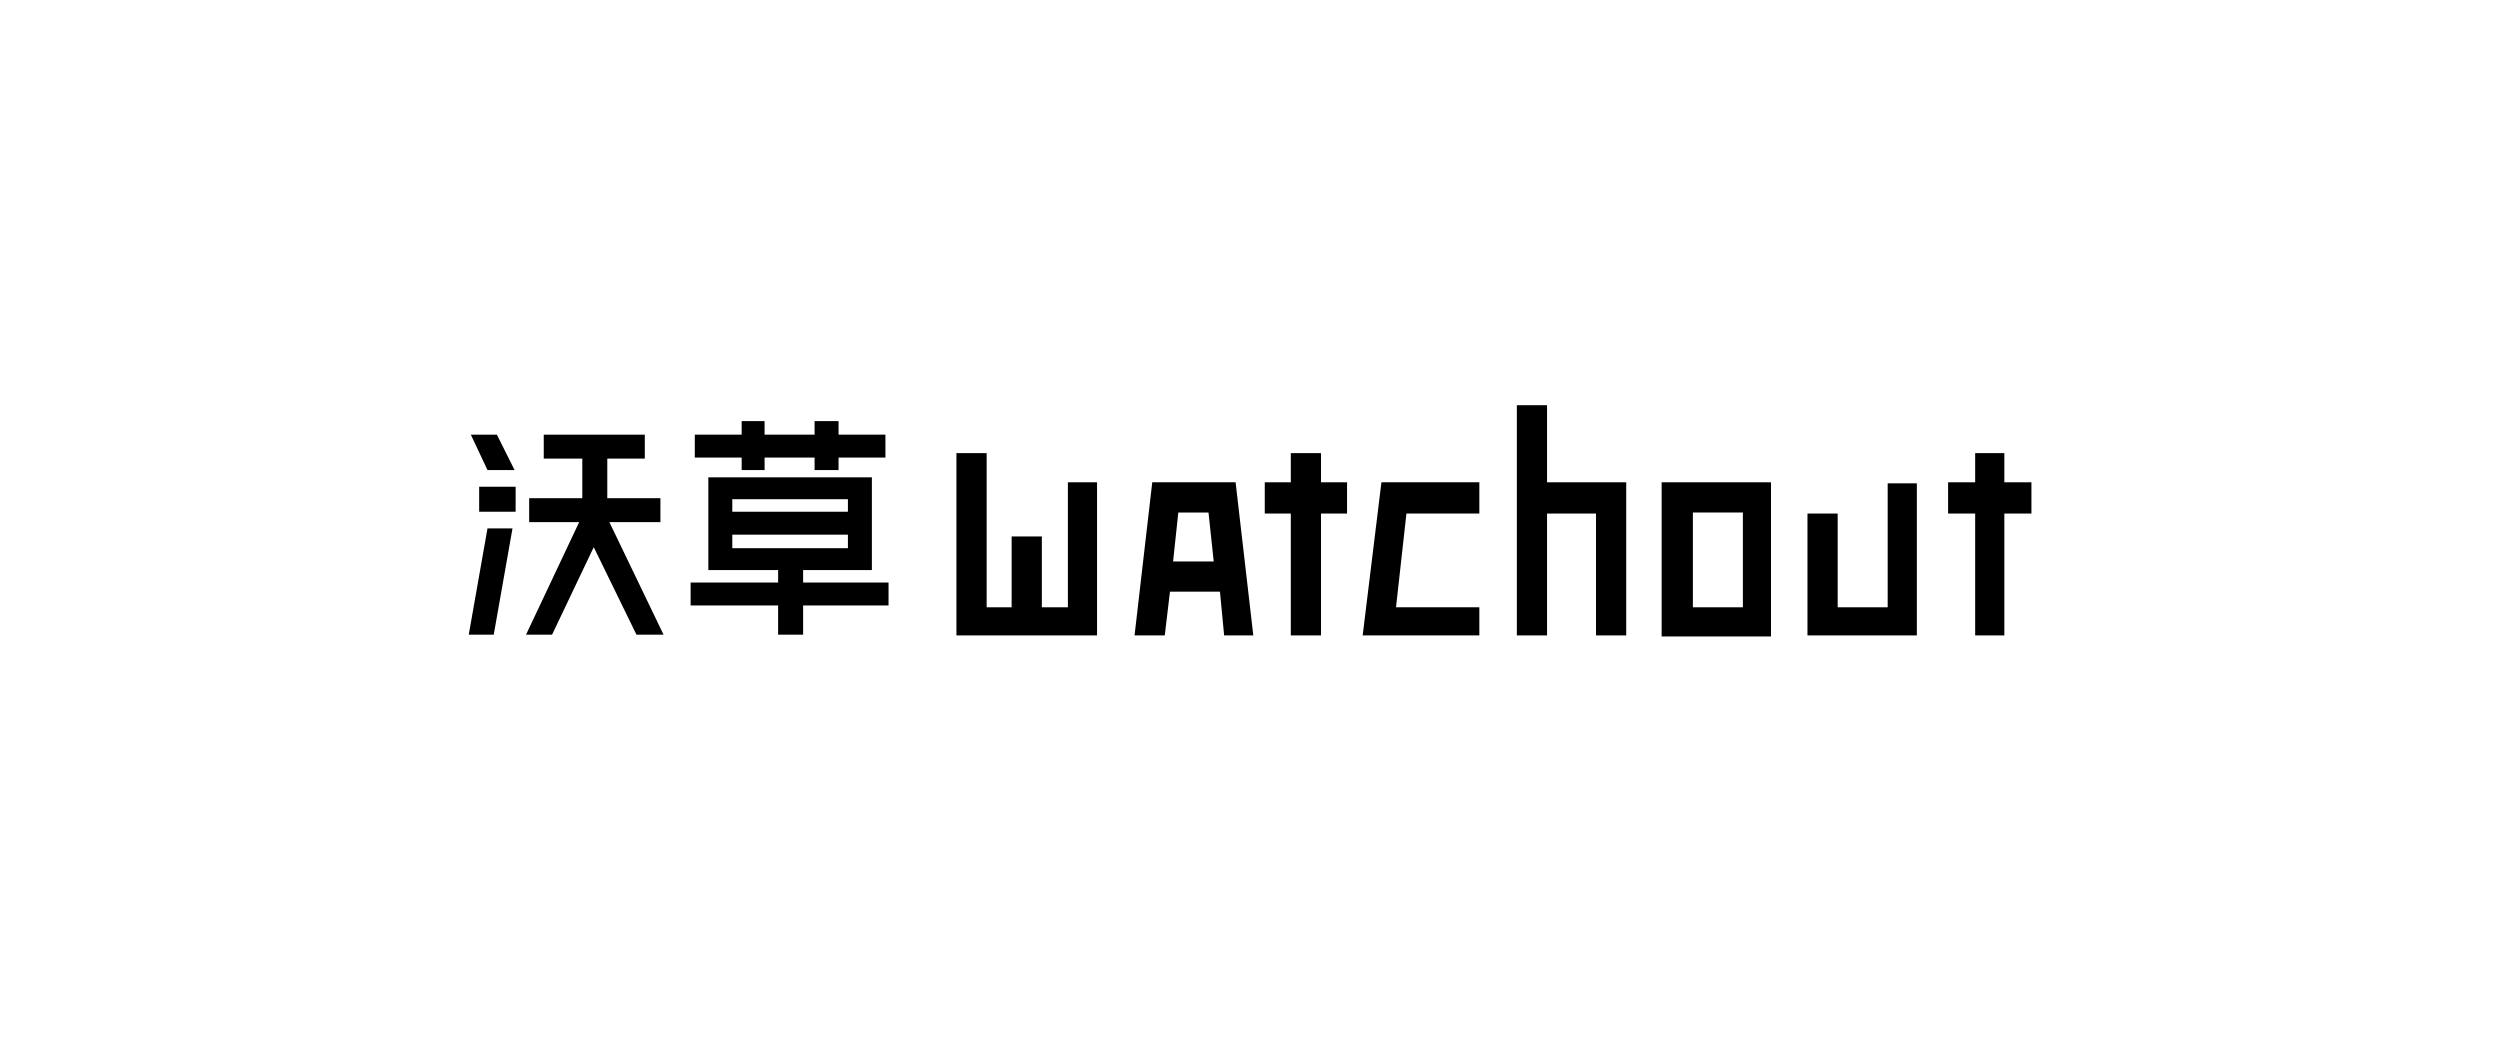 <?xml version="1.0" encoding="utf-8"?>
<!-- Generator: Adobe Illustrator 20.0.0, SVG Export Plug-In . SVG Version: 6.00 Build 0)  -->
<svg version="1.1" id="Watchout" xmlns="http://www.w3.org/2000/svg" xmlns:xlink="http://www.w3.org/1999/xlink" x="0px" y="0px" viewBox="0 0 240 100" style="enable-background:new 0 0 240 100;" xml:space="preserve">
    <title>Watchout</title>
    <g id="Watchout" transform="translate(-45, -39)">
        <g id="Watchout" transform="translate(45, 39)">
            <g id="en" transform="translate(46.517, 0)">
                <polygon id="Shape" points="56,58.3 53.5,58.3 53.5,51.5 50.6,51.5 50.6,58.3 48.2,58.3 48.2,43.5 45.3,43.5 45.3,58.3 
					45.3,58.3 45.3,61 45.3,61 48.2,61 50.6,61 53.5,61 56,61 58.8,61 58.8,58.3 58.8,46.3 56,46.3 				"></polygon>
                <polygon id="Shape_1_" points="148.5,46.3 145.9,46.3 145.9,43.5 143.1,43.5 143.1,46.3 140.5,46.3 140.5,49.3 143.1,49.3 
					143.1,61 145.9,61 145.9,49.3 148.5,49.3 				"></polygon>
                <polygon id="Shape_2_" points="86.1,46.3 84.3,61 84.7,61 87.1,61 95.5,61 95.5,58.3 87.5,58.3 88.5,49.3 95.5,49.3 95.5,46.3 
					88.9,46.3 				"></polygon>
                <path id="Shape_3_" d="M69.6,46.3h-0.4H67h-1.1h-1.8L62.4,61h2.9l0.5-4.2h4.8L71,61h2.8l-1.7-14.7H69.6L69.6,46.3z M66.1,53.9
					l0.5-4.7h2.9l0.5,4.7H66.1L66.1,53.9z"></path>
                <polygon id="Shape_4_" points="106.7,46.3 102,46.3 102,38.9 99.1,38.9 99.1,46.3 99.1,49.3 99.1,61 102,61 102,49.3 
					106.7,49.3 106.7,61 109.6,61 109.6,46.3 107.7,46.3 				"></polygon>
                <polygon id="Shape_5_" points="80.3,43.5 77.4,43.5 77.4,46.3 74.9,46.3 74.9,49.3 77.4,49.3 77.4,61 80.3,61 80.3,49.3 
					82.8,49.3 82.8,46.3 80.3,46.3 				"></polygon>
                <path id="Shape_6_" d="M120.7,46.3h-4.8h-2.9l0,0v2.9l0,0v9.1v2.8h2.9h4.8h2.8v-2.8v-12l0,0H120.7L120.7,46.3z M116,58.3v-9.1
					h4.8v9.1H116L116,58.3z"></path>
                <polygon id="Shape_7_" points="134.7,58.3 129.9,58.3 129.9,49.3 127,49.3 127,58.3 127,61 129.9,61 134.7,61 137.5,61 
					137.5,61 137.5,46.4 134.7,46.4 				"></polygon>
            </g>
            <g id="tw" transform="translate(0, 1.526)">
                <path id="Shape_8_" d="M85.3,54.4h-8.2v-1.2h6.6v-0.7v-1.3v-1.3v-2.2v-1.3v-2v-0.1H68v0.1v2v1.2v2.2v1.3v1.4v0.7h6.7v1.2h-8.4
					v2.2h8.4v2.8h2.4v-2.8h8.2V54.4L85.3,54.4z M70.3,46.4h11.1v1.2H70.3V46.4L70.3,46.4z M70.3,49.8h11.1v1.3H70.3V49.8L70.3,49.8z
					"></path>
                <polygon id="Shape_9_" points="49.4,43.6 47.7,40.2 45.2,40.2 46.8,43.6 				"></polygon>
                <rect id="Rectangle-path" x="46" y="45.2" width="3.5" height="2.4"></rect>
                <polygon id="Shape_10_" points="45,59.4 47.4,59.4 49.2,49.2 46.8,49.2 				"></polygon>
                <polygon id="Shape_11_" points="63.4,48.6 63.4,46.3 58.3,46.3 58.3,42.5 61.9,42.5 61.9,40.2 52.2,40.2 52.2,42.5 55.9,42.5 
					55.9,46.3 50.8,46.3 50.8,48.6 55.6,48.6 50.5,59.4 53,59.4 57,51 61.1,59.4 63.7,59.4 58.5,48.6 				"></polygon>
                <polygon id="Shape_12_" points="71.2,43.6 73.4,43.6 73.4,42.4 78.2,42.4 78.2,43.6 80.5,43.6 80.5,42.4 85,42.4 85,40.2 
					80.5,40.2 80.5,38.9 78.2,38.9 78.2,40.2 73.4,40.2 73.4,38.9 71.2,38.9 71.2,40.2 66.7,40.2 66.7,42.4 71.2,42.4 				"></polygon>
            </g>
        </g>
    </g>
</svg>
